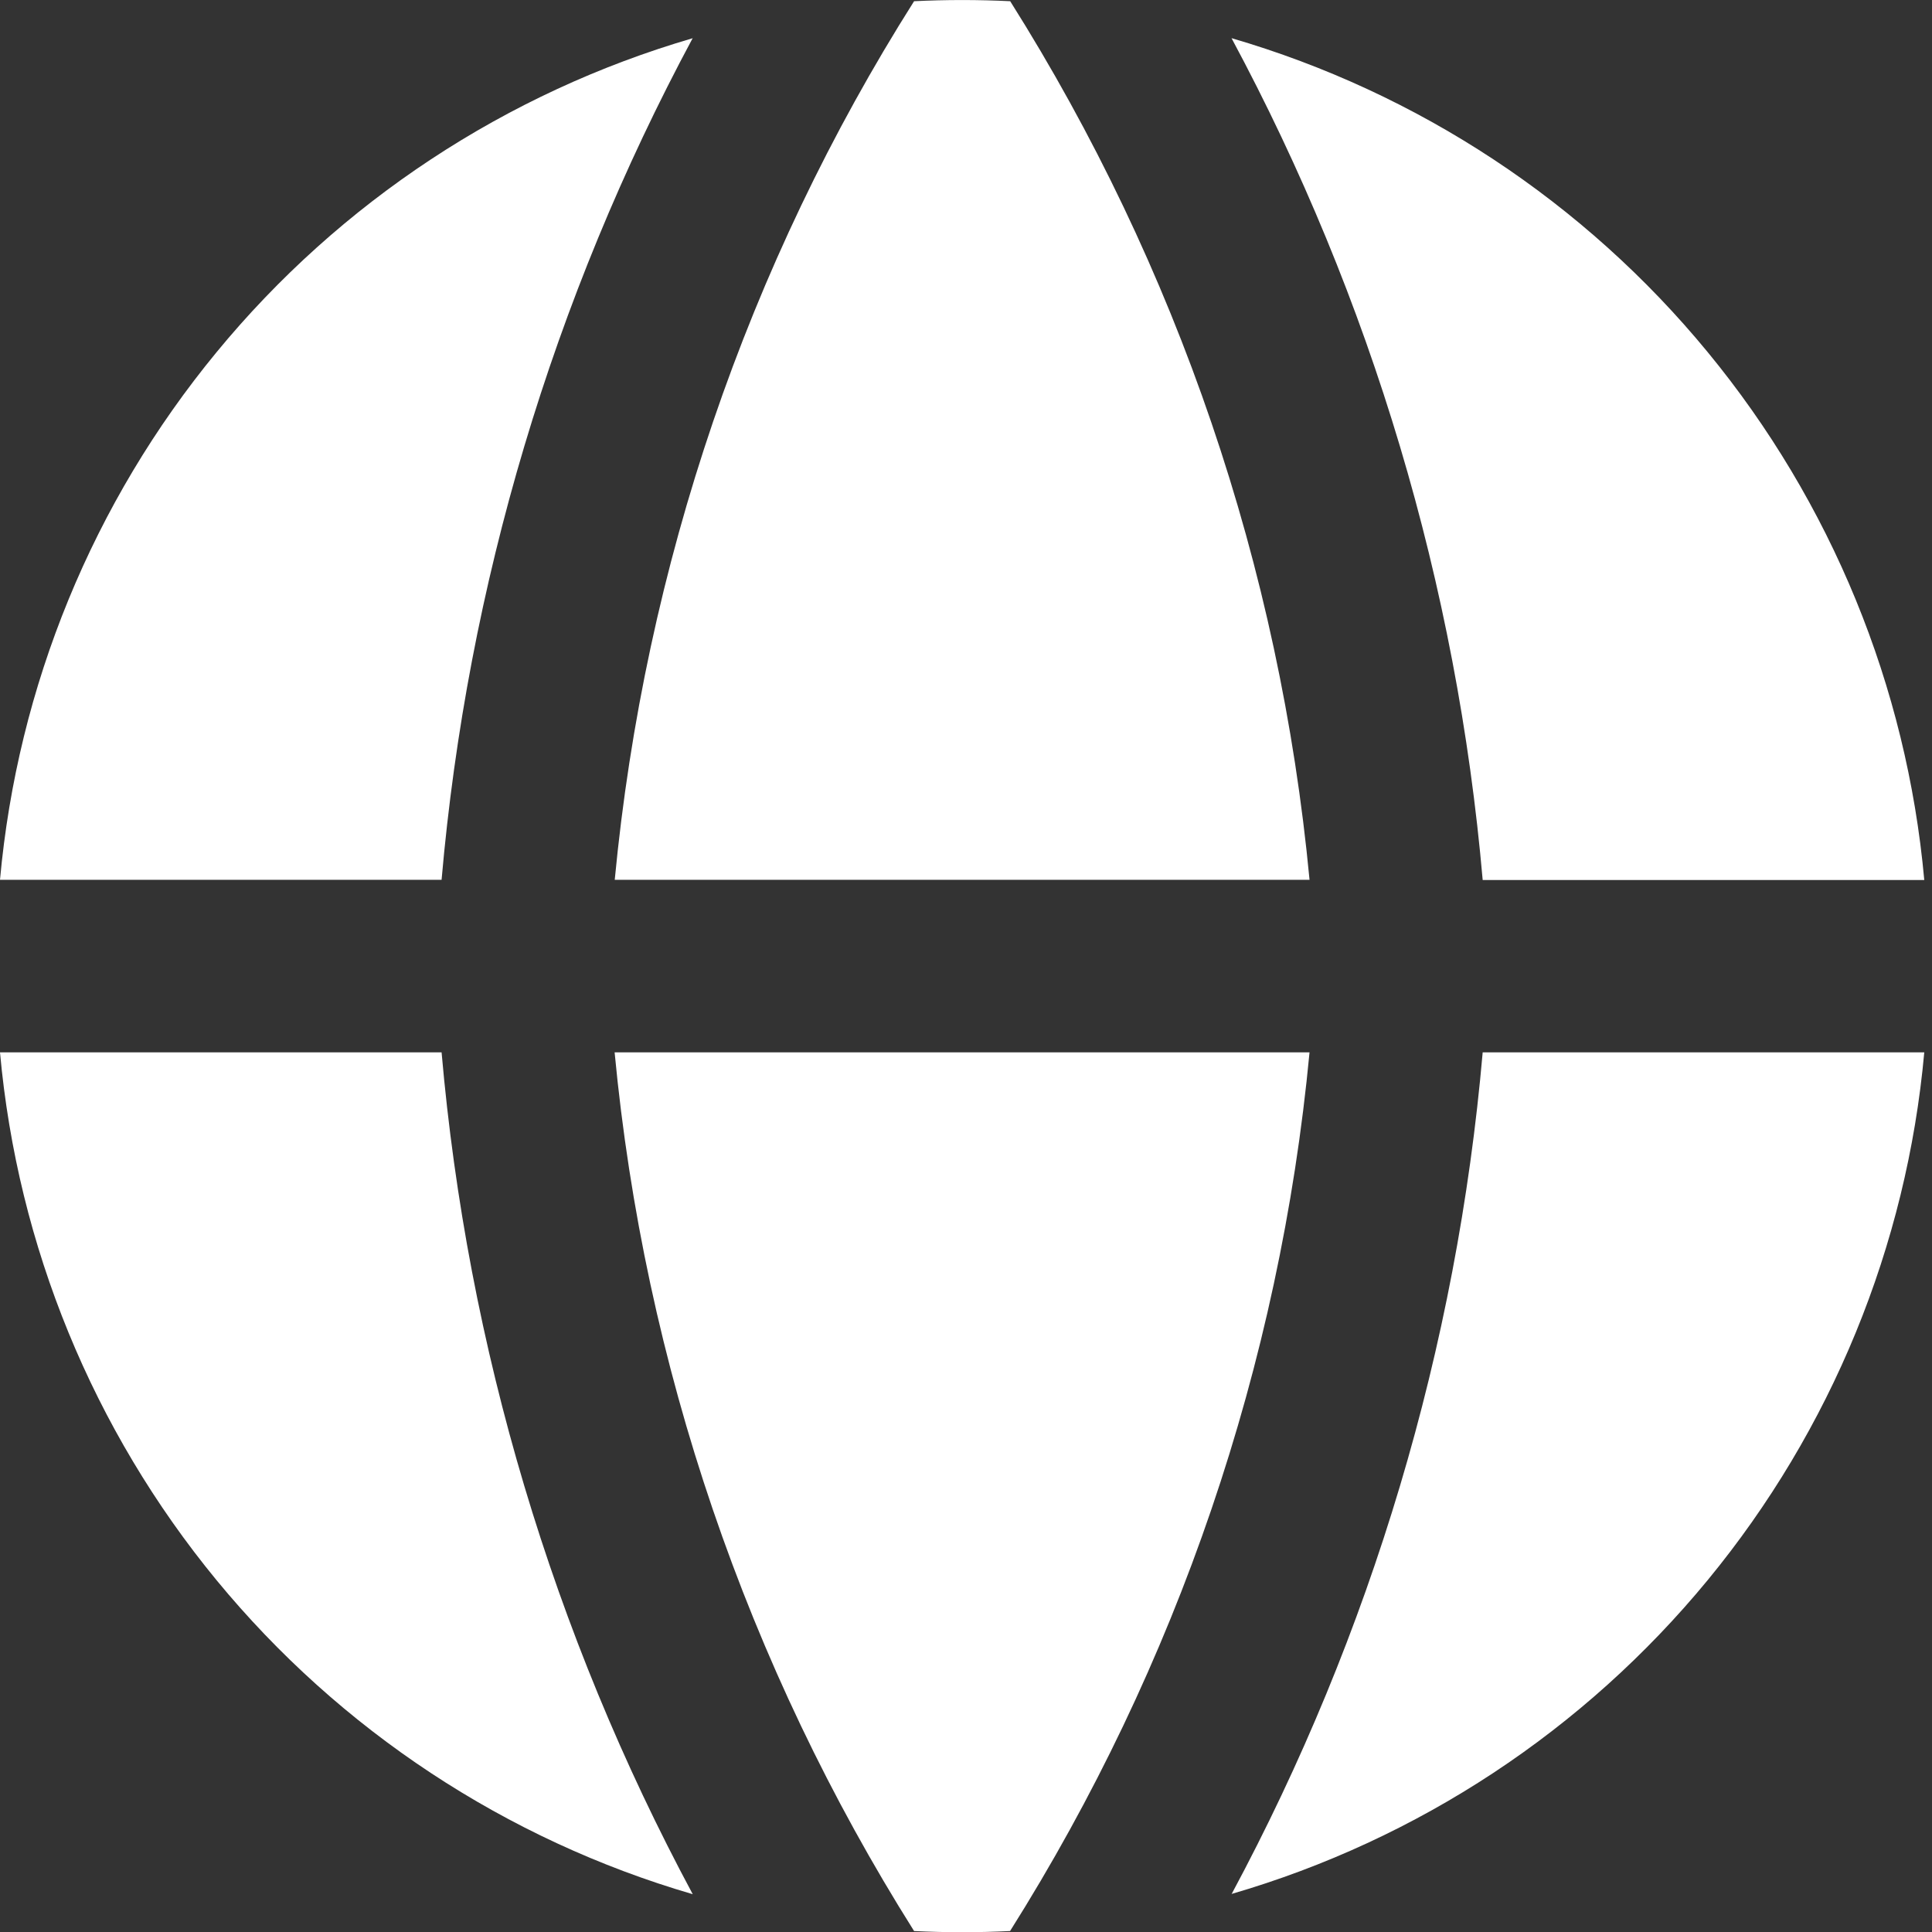 <svg width="16" height="16" viewBox="0 0 16 16" fill="none" xmlns="http://www.w3.org/2000/svg">
<rect x="0" y="0" width="16" height="16" fill="#333333" stroke="none"/>
<path fill-rule="evenodd" clip-rule="evenodd" d="M5.738 0.316C4.192 0.767 2.817 1.673 1.794 2.916C0.77 4.159 0.145 5.682 0 7.286H3.657C3.87 4.846 4.578 2.474 5.737 0.315M3.657 8.715H0C0.145 10.319 0.77 11.842 1.793 13.086C2.816 14.329 4.191 15.236 5.737 15.687C4.578 13.528 3.87 11.156 3.657 8.715ZM7.57 15.992C6.185 13.794 5.335 11.301 5.09 8.715H10.845C10.6 11.301 9.75 13.794 8.365 15.992C8.1 16.005 7.835 16.005 7.57 15.992ZM10.199 15.685C11.745 15.235 13.119 14.329 14.143 13.085C15.166 11.842 15.791 10.319 15.936 8.715H12.279C12.066 11.156 11.358 13.528 10.199 15.687M12.279 7.288H15.936C15.791 5.684 15.166 4.16 14.143 2.917C13.12 1.673 11.745 0.767 10.199 0.316C11.358 2.475 12.066 4.847 12.279 7.288ZM7.57 0.01C7.835 -0.003 8.101 -0.003 8.366 0.01C9.751 2.208 10.6 4.7 10.845 7.286H5.091C5.339 4.684 6.191 2.189 7.57 0.01Z" fill="white"/>
</svg>
